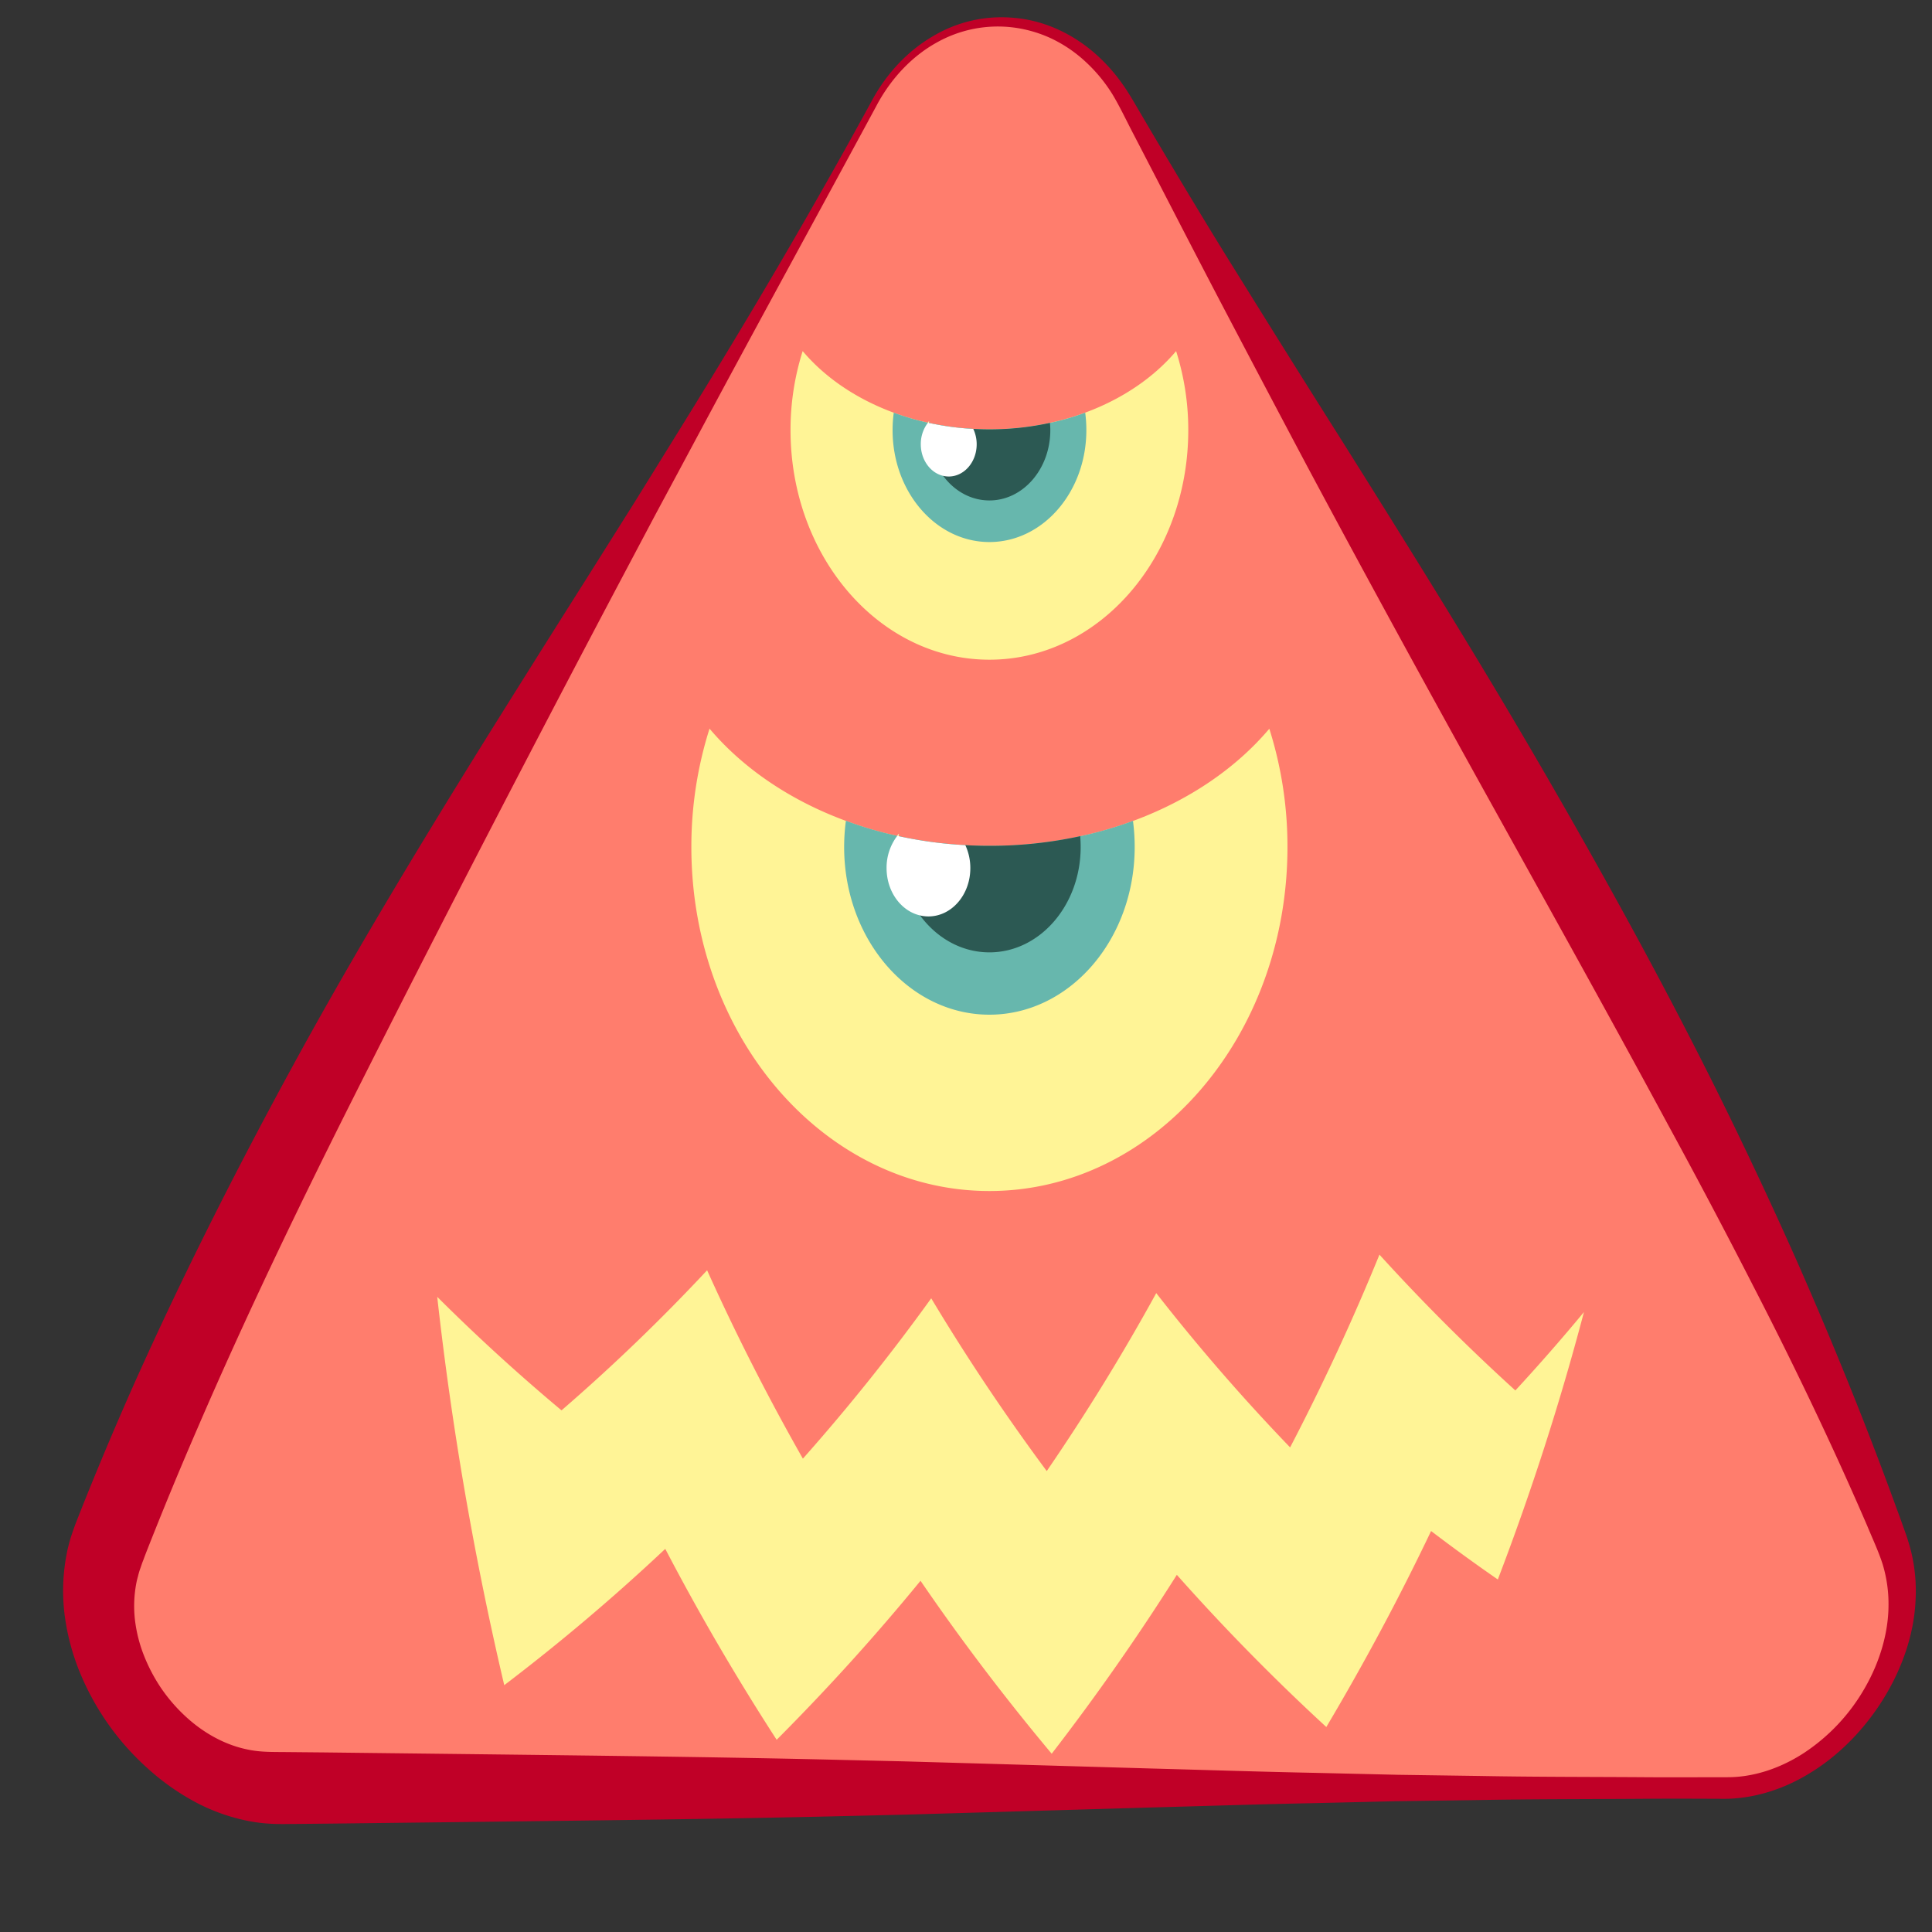 <svg xmlns="http://www.w3.org/2000/svg" id="Laag_1" width="64" height="64" data-name="Laag 1" viewBox="0 0 1000 1000"><rect x="0" y="0" width="1000" height="1000" fill="#333333" stroke="none"/><defs><style>.cls-1{fill:#ff7d6d}.cls-2{fill:#c00027}.cls-3{fill:#fff496}.cls-4{fill:#67b7ad}.cls-5{fill:#2c5953}.cls-6{fill:#fff}</style></defs><title>Virus_2</title><path d="M452.61,53.16c30.57-55.86,99.2-55.86,130,0,67,122.56,142.35,247.25,212.87,372.2S931.74,675.52,979.44,799.1c21.63,56.5-29.93,126.35-86.42,126.31H142.12c-56.5,0-107.7-69.81-85.88-126.31,48.14-123.59,114-248.79,184.47-373.74S386.19,175.72,452.61,53.16Z" class="cls-1"/><path d="M451.21,52.24c7.61-14.22,18.75-26,31.69-33.5a69.11,69.11,0,0,1,42-9.5c14.42,1.22,28.63,7.29,40.63,17.36a89.75,89.75,0,0,1,16.06,17.78c2.34,3.33,4.48,7,6.43,10.31l6,10.22q12.07,20.45,24.46,41t25.21,41q25.44,41,51.54,82.25C729.75,284.15,764.43,339.66,797.13,396s63.94,113,92.3,170.18q21.2,42.9,40.33,85.88,19,43,35.77,85.89,8.38,21.41,16.13,42.76,2,5.33,3.85,10.65a111.73,111.73,0,0,1,3.63,11.51,86.61,86.61,0,0,1,2.35,25.45c-1.56,35.15-24.65,70.92-54,89-14.64,9.22-30.71,13.86-45.65,13.74-14.12-.06-28.24-.12-42.38,0-28.29.2-56.53.12-84.84.65l-42.43.6-42.43,1c-28.27.56-56.54,1.5-84.76,2.26l-84.58,2.47-42.22,1.22-42.17,1c-56.21,1.26-112.36,1.92-168.47,2.61l-84.12,1-21,.21c-3.59,0-6.66.14-11.28-.06a84.42,84.42,0,0,1-13-1.56,99.1,99.1,0,0,1-26.3-9.31A123,123,0,0,1,77.2,916a136,136,0,0,1-35.84-50.31,119,119,0,0,1-7.88-29.58,100.53,100.53,0,0,1,.57-29.29c.43-2.33.82-4.7,1.46-6.94a69.29,69.29,0,0,1,2-6.71c.38-1.09.76-2.18,1.15-3.27.09-.27.19-.54.29-.81s.17-.44.26-.66l.51-1.31,2.07-5.25q4.17-10.49,8.51-21,8.68-21,18-42.07c25-56.06,53.29-112.27,83.91-168.31S216.31,439,250.68,383.68q25.85-41.43,52-82.76l26-41.32q12.85-20.72,25.64-41.4C388.41,163.08,421,107.66,451.21,52.24Zm2.8,1.84c-30,55.54-61,112-91.66,169.2q-11.49,21.47-23.07,43-11.43,21.58-22.88,43.21Q293.57,352.74,271,396.12c-30.08,57.79-59.68,115.51-88.36,172.55s-55.9,113.72-80.16,170q-9.15,21.09-17.72,42.12-4.27,10.51-8.41,21c-.68,1.74-1.37,3.49-2,5.24l-.51,1.31-.25.66-.18.52c-.24.69-.47,1.38-.71,2.08a37,37,0,0,0-1.26,4.2,41.17,41.17,0,0,0-1,4.3,63.21,63.21,0,0,0-.63,18,73.68,73.68,0,0,0,4.5,18.29,87.91,87.91,0,0,0,9,17.26,85.36,85.36,0,0,0,12.68,14.72c9.41,8.73,20.49,14.74,31.76,17.09,5.81,1.27,10.67,1.37,18.48,1.39l21.45.2,85.8,1c57.18.69,114.31,1.35,171.4,2.62l42.79,1,42.76,1.22,85.37,2.48c28.43.76,56.82,1.7,85.2,2.26l42.55,1,42.55.61c28.35.53,56.76.45,85.13.64,14.18.11,28.39,0,42.6,0,13.33.09,27.28-4.35,39.86-12.53a99.11,99.11,0,0,0,31.51-33.61c7.83-13.57,12.32-28.8,12.29-43.22a70.38,70.38,0,0,0-3-20.75c-1.94-6.23-5.25-13.33-8.1-20.19q-8.91-20.65-18.48-41.35-19.15-41.37-40.6-82.92Q886,623.65,863.16,581.77C833,525.85,801.53,469.41,770,412.57S707.07,298.35,676.42,241q-22.87-43.11-45.37-86-11.2-21.43-22.23-42.81t-22-42.51c-3.67-7-7.14-14.41-10.92-20.7a80.47,80.47,0,0,0-14-17,70.37,70.37,0,0,0-17.6-12,66.25,66.25,0,0,0-19.81-5.76,64.48,64.48,0,0,0-40,8C472,29.21,461.36,40.48,454,54.08Z" class="cls-2"/><path d="M666.39,438.42c0,98.33-69.08,178.05-154.27,178.05s-154.27-79.72-154.27-178a202,202,0,0,1,9.4-61.33c17.36,20.54,41.78,37.14,70.59,47.74a194.9,194.9,0,0,0,26.6,7.8,10.44,10.44,0,0,1,.82-1c-.06.4-.09.76-.13,1.16a212.31,212.31,0,0,0,34.52,4.66c4.11.26,8.27.37,12.47.37a219.26,219.26,0,0,0,47-5,197.7,197.7,0,0,0,27.3-7.94c28.81-10.6,53.23-27.2,70.58-47.74A202,202,0,0,1,666.39,438.42Z" class="cls-3"/><path d="M587.31,438.42c0,47.92-33.67,86.78-75.19,86.78s-75.19-38.86-75.19-86.78a101.37,101.37,0,0,1,.91-13.59,194.9,194.9,0,0,0,26.6,7.8,10.44,10.44,0,0,1,.82-1c-.06.4-.09.76-.13,1.16a212.31,212.31,0,0,0,34.52,4.66c4.11.26,8.27.37,12.47.37a219.26,219.26,0,0,0,47-5,197.7,197.7,0,0,0,27.3-7.94A101.37,101.37,0,0,1,587.31,438.42Z" class="cls-4"/><path d="M559.35,438.42c0,30.11-21.14,54.52-47.23,54.52-14.39,0-27.26-7.4-35.88-19.09a59.51,59.51,0,0,1-11.36-35.43c0-1.9.1-3.79.25-5.65a212.31,212.31,0,0,0,34.52,4.66c4.11.26,8.27.37,12.47.37a219.26,219.26,0,0,0,47-5C559.26,434.63,559.35,436.52,559.35,438.42Z" class="cls-5"/><path d="M502.24,449.34c0,13.84-9.72,25-21.68,25a18.71,18.71,0,0,1-4.32-.51c-9.91-2.29-17.35-12.38-17.35-24.51a27.15,27.15,0,0,1,5.55-16.71,10.44,10.44,0,0,1,.82-1c-.06.4-.09.76-.13,1.16a212.31,212.31,0,0,0,34.52,4.66A28.23,28.23,0,0,1,502.24,449.34Z" class="cls-6"/><path d="M465.26,431.61c-.06.4-.09.76-.13,1.16a4.22,4.22,0,0,1-.69-.14A10.44,10.44,0,0,1,465.26,431.61Z" class="cls-3"/><path d="M615.05,222.65c0,65.61-46.08,118.81-102.93,118.81s-102.94-53.2-102.94-118.81a134.55,134.55,0,0,1,6.28-40.92c11.58,13.7,27.87,24.79,47.1,31.86a130.22,130.22,0,0,0,17.75,5.2,6,6,0,0,1,.54-.68c0,.26-.06.51-.08.77a140.86,140.86,0,0,0,23,3.11c2.74.17,5.52.25,8.32.25a146.29,146.29,0,0,0,31.35-3.36,131.8,131.8,0,0,0,18.21-5.29c19.22-7.07,35.52-18.16,47.1-31.86A134.85,134.85,0,0,1,615.05,222.65Z" class="cls-3"/><path d="M562.29,222.65c0,32-22.46,57.91-50.17,57.91S462,254.63,462,222.65a67.47,67.47,0,0,1,.61-9.06,130.22,130.22,0,0,0,17.75,5.2,6,6,0,0,1,.54-.68c0,.26-.06.51-.08.77a140.86,140.86,0,0,0,23,3.11c2.74.17,5.52.25,8.32.25a146.29,146.29,0,0,0,31.35-3.36,131.8,131.8,0,0,0,18.21-5.29A67.47,67.47,0,0,1,562.29,222.65Z" class="cls-4"/><path d="M543.64,222.65c0,20.1-14.11,36.38-31.52,36.38-9.6,0-18.19-4.93-23.94-12.73a39.72,39.72,0,0,1-7.58-23.65c0-1.26.06-2.53.17-3.77a140.86,140.86,0,0,0,23,3.11c2.74.17,5.52.25,8.32.25a146.29,146.29,0,0,0,31.35-3.36C543.57,220.12,543.64,221.39,543.64,222.65Z" class="cls-5"/><path d="M505.53,229.94c0,9.23-6.49,16.7-14.47,16.7a13,13,0,0,1-2.88-.34c-6.61-1.54-11.58-8.27-11.58-16.36a18.09,18.09,0,0,1,3.71-11.15,6,6,0,0,1,.54-.68c0,.26-.06.51-.08.77a140.86,140.86,0,0,0,23,3.11A18.86,18.86,0,0,1,505.53,229.94Z" class="cls-6"/><path d="M480.85,218.11c0,.26-.06.51-.08.77a2.34,2.34,0,0,1-.46-.09A6,6,0,0,1,480.85,218.11Z" class="cls-3"/><path d="M740.73,792.46Q716.19,843.9,686.5,893.9a1093.5,1093.5,0,0,1-77.37-78.77q-29.88,47.37-64.77,92.6-36.4-43.49-67.9-89.52Q441.6,860.8,402,900.51,370.6,852,344.34,801.69A1041.72,1041.72,0,0,1,261,872.24a1695.59,1695.59,0,0,1-34.69-201Q257,701.86,290.64,730A978.93,978.93,0,0,0,366,657.49q22.25,49.43,49.57,97.51A1046.33,1046.33,0,0,0,482,672q27.42,45.75,59.79,89.42,30.82-45,56.68-92.11a1023.49,1023.49,0,0,0,69.29,79.86Q693.39,699.95,714,649.4q33.21,36.58,70.35,70.3,18.36-19.89,35.5-40.58a1351.29,1351.29,0,0,1-44.58,138.42Q757.63,805.33,740.73,792.46Z" class="cls-3"/></svg>